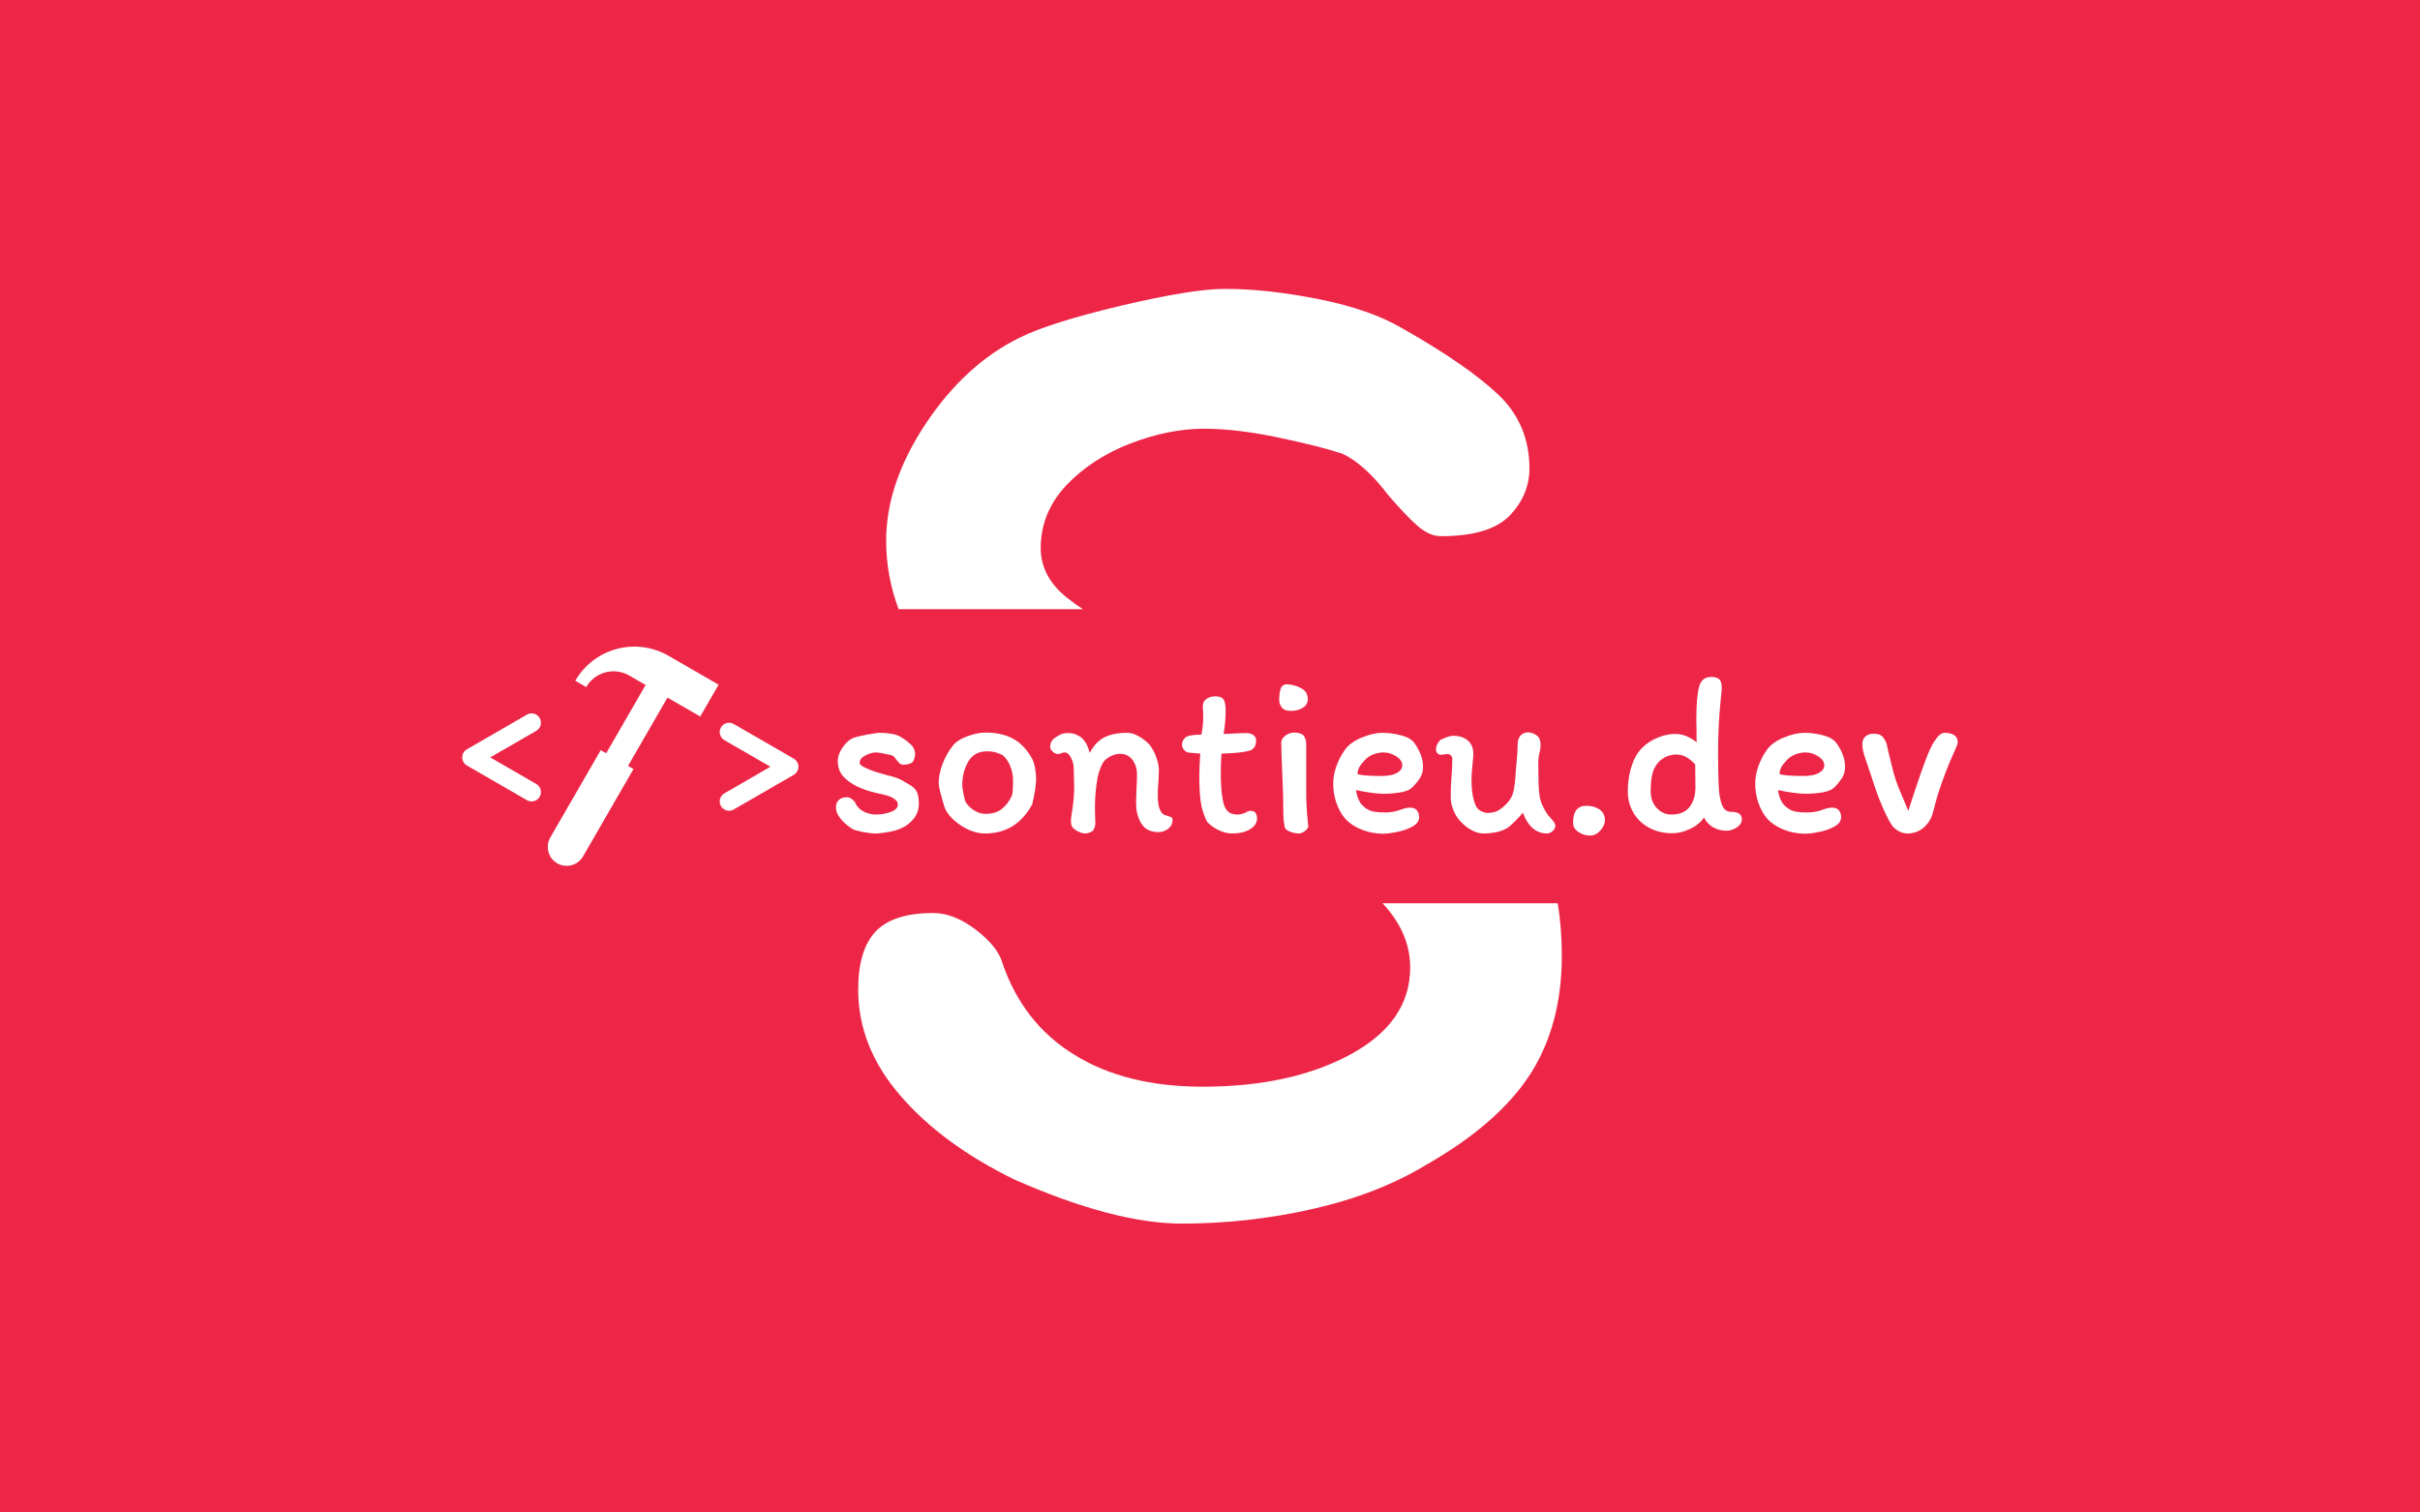 <svg viewBox="0 0 640 400" data-background-color="#ed2647" preserveAspectRatio="xMidYMid meet" height="400" width="640" xmlns="http://www.w3.org/2000/svg" xmlns:xlink="http://www.w3.org/1999/xlink"><rect width="640" height="400" x="0" y="0" opacity="1" fill="#ed2647" data-fill-palette-color="background" id="background"></rect><g id="tight-bounds" transform="matrix(1,0,0,1,122.24,76.4)"><svg viewBox="0 0 395.52 247.2" height="247.2" width="395.52"><g><svg></svg></g><g><svg viewBox="0 0 395.52 247.2" height="247.2" width="395.52"><g><g><path xmlns="http://www.w3.org/2000/svg" d="M282.47 207.648c-5.606 8.72-14.767 16.714-27.484 23.98-8.564 5.191-18.556 9.083-29.976 11.679-11.419 2.595-22.968 3.893-34.647 3.893-11.938 0-26.731-3.893-44.379-11.679-12.717-6.229-22.761-13.625-30.131-22.189-7.422-8.564-11.134-17.907-11.134-28.029 0-7.007 1.557-12.146 4.672-15.416 3.114-3.218 8.175-4.827 15.182-4.827 3.633 0 7.397 1.479 11.29 4.437 3.893 3.011 6.229 5.943 7.007 8.798 3.633 10.641 9.992 18.738 19.075 24.292 9.083 5.606 20.373 8.409 33.869 8.409 15.572 0 28.626-2.855 39.162-8.565 10.485-5.71 15.727-13.366 15.728-22.968 0-6.1-2.434-11.758-7.303-16.973h46.306c0.729 4.232 1.093 8.852 1.094 13.859 0 12.198-2.777 22.631-8.331 31.299zM112.116 66.569c0-10.122 3.504-20.451 10.511-30.988 7.007-10.485 15.312-18.063 24.914-22.734 5.191-2.595 14.092-5.398 26.706-8.409 12.561-2.959 21.697-4.438 27.406-4.438 7.526 0 15.831 0.908 24.915 2.725 9.083 1.817 16.48 4.412 22.189 7.786 11.419 6.488 19.854 12.328 25.304 17.518 5.45 5.191 8.175 11.679 8.175 19.465 0 4.671-1.739 8.824-5.216 12.457-3.53 3.633-9.577 5.45-18.141 5.45-2.076 0-4.152-0.908-6.229-2.725-2.076-1.817-4.671-4.542-7.786-8.175-4.152-5.45-8.175-9.083-12.068-10.9-3.893-1.298-9.525-2.725-16.895-4.283-7.422-1.557-13.989-2.336-19.698-2.335-6.229 0-12.717 1.298-19.465 3.893-6.748 2.595-12.405 6.281-16.973 11.055-4.516 4.827-6.774 10.355-6.773 16.584 0 5.191 2.414 9.654 7.24 13.392 1.239 0.983 2.545 1.918 3.917 2.803l-48.742 0c-2.194-5.878-3.291-11.925-3.291-18.141z" fill="#ffffff" fill-rule="nonzero" stroke="none" stroke-width="1" stroke-linecap="butt" stroke-linejoin="miter" stroke-miterlimit="10" stroke-dasharray="" stroke-dashoffset="0" font-family="none" font-weight="none" font-size="none" text-anchor="none" style="mix-blend-mode: normal" data-fill-palette-color="tertiary"></path></g></g><g transform="matrix(1,0,0,1,0,94.613)"><svg viewBox="0 0 395.52 57.974" height="57.974" width="395.52"><g><svg viewBox="0 0 527.26 77.283" height="57.974" width="395.52"><g transform="matrix(1,0,0,1,131.74,10.681)"><svg viewBox="0 0 395.52 55.921" height="55.921" width="395.52"><g id="textblocktransform"><svg viewBox="0 0 395.52 55.921" height="55.921" width="395.52" id="textblock"><g><svg viewBox="0 0 395.52 55.921" height="55.921" width="395.52"><g transform="matrix(1,0,0,1,0,0)"><svg width="395.52" viewBox="2.25 -33.7 242.93 34.35" height="55.921" data-palette-color="#ffffff"><path d="M16.65-11.25Q17.05-11 18.23-10.33 19.4-9.65 19.8-8.75 20.2-7.85 20.2-6.25L20.2-6.25Q20.2-4.45 19.15-3.08 18.1-1.7 16.45-0.95L16.45-0.95Q15.25-0.4 13.53-0.1 11.8 0.2 10.8 0.2L10.8 0.2Q9.8 0.2 8.22-0.1 6.65-0.4 6.05-0.65L6.05-0.65Q4.5-1.55 3.38-2.85 2.25-4.15 2.25-5.5L2.25-5.5Q2.25-6.5 2.9-7.08 3.55-7.65 4.6-7.65L4.6-7.65Q5.1-7.65 5.65-7.28 6.2-6.9 6.4-6.5L6.4-6.5Q6.95-5.2 8.25-4.55 9.55-3.9 10.9-3.9L10.9-3.9Q12.65-3.9 14.15-4.48 15.65-5.05 15.65-6.05L15.65-6.05Q15.65-6.5 15.43-6.78 15.2-7.05 14.8-7.35L14.8-7.35Q14.1-7.85 12.7-8.18 11.3-8.5 10.9-8.6L10.9-8.6Q8.85-9.05 6.9-9.95L6.9-9.95Q4.95-10.9 3.8-12.2 2.65-13.5 2.65-15.55L2.65-15.55Q2.65-16.9 3.65-18.38 4.65-19.85 5.9-20.45L5.9-20.45Q6.8-20.8 8.93-21.2 11.05-21.6 11.8-21.6L11.8-21.6Q12.95-21.6 14.3-21.38 15.65-21.15 16.35-20.65L16.35-20.65Q17.7-19.85 18.55-18.98 19.4-18.1 19.4-17L19.4-17Q19.4-16.45 19.15-15.83 18.9-15.2 18.55-15.05L18.55-15.05Q17.8-14.7 16.8-14.7L16.8-14.7Q16.35-14.7 16.07-14.95 15.8-15.2 15.35-15.75L15.35-15.75Q14.8-16.6 14.3-16.75L14.3-16.75Q13.7-16.9 12.55-17.13 11.4-17.35 11-17.35L11-17.35Q9.85-17.35 8.63-16.7 7.4-16.05 7.4-15.2L7.4-15.2Q7.4-14.75 7.78-14.5 8.15-14.25 8.58-14.05 9-13.85 9.15-13.8L9.15-13.8Q10.2-13.3 11.48-12.95 12.75-12.6 13.05-12.5L13.05-12.5Q15.75-11.85 16.65-11.25L16.65-11.25ZM44.7-16.05Q45.1-15.35 45.35-14.03 45.6-12.7 45.6-11.65L45.6-11.65Q45.6-9.7 44.75-6.1L44.75-6.1Q41.3 0.2 34.55 0.2L34.55 0.2Q32.05 0.2 29.45-1.45 26.85-3.1 25.85-5.25L25.85-5.25Q24.5-9.55 24.5-10.7L24.5-10.7Q24.5-12.7 25.37-14.95 26.25-17.2 27.6-18.85L27.6-18.85Q28.45-20 30.65-20.83 32.85-21.65 34.65-21.65L34.65-21.65Q38.15-21.65 40.6-20.33 43.05-19 44.7-16.05L44.7-16.05ZM40.35-8Q40.6-8.65 40.6-11.35L40.6-11.35Q40.6-12.8 40.07-14.2 39.55-15.6 38.55-16.6L38.55-16.6Q38.45-16.7 38-16.93 37.55-17.15 36.77-17.38 36-17.6 35-17.6L35-17.6Q32.2-17.6 30.9-15.35 29.6-13.1 29.6-10.25L29.6-10.25Q29.6-9.75 29.87-8.35 30.15-6.95 30.35-6.6L30.35-6.6Q30.5-6.25 31.12-5.63 31.75-5 32.67-4.53 33.6-4.05 34.6-4.05L34.6-4.05Q36.85-4.05 38.2-5.13 39.55-6.2 40.35-8L40.35-8ZM73.3-3.85Q73.55-3.75 74.09-3.6 74.64-3.45 74.89-3.3 75.14-3.15 75.14-2.85L75.14-2.85Q75.19-1.65 74.27-0.88 73.34-0.1 72.09-0.1L72.09-0.1Q70.14-0.1 69.05-1.15 67.94-2.2 67.44-4.35L67.44-4.35Q67.25-5.2 67.25-6.7L67.25-6.7Q67.25-7.55 67.34-9.45L67.34-9.45Q67.44-11.45 67.44-12.65L67.44-12.65Q67.44-14.4 66.47-15.73 65.5-17.05 63.74-17.05L63.74-17.05Q62.7-17.05 61.55-16.43 60.39-15.8 59.95-14.9L59.95-14.9Q59.2-13.45 58.89-11.75L58.89-11.75Q58.34-8.75 58.34-5.5L58.34-5.5Q58.34-3.95 58.39-3.1L58.39-3.1Q58.39-2.9 58.42-2.33 58.45-1.75 58.32-1.28 58.2-0.8 57.89-0.4L57.89-0.4Q57.64-0.15 57.12 0.03 56.59 0.2 56.14 0.2L56.14 0.2Q55.45 0.2 54.39-0.4 53.34-1 53.2-1.75L53.2-1.75 53.14-2.6Q53.14-3.05 53.24-3.65L53.24-3.65Q53.84-7.15 53.84-9.75L53.84-9.75Q53.84-10.9 53.8-11.55L53.8-11.55 53.74-13.9Q53.74-15.1 53.14-16.23 52.55-17.35 51.74-17.35L51.74-17.35Q51.49-17.35 51.05-17.18 50.59-17 50.3-17L50.3-17Q49.8-17 49.22-17.5 48.64-18 48.64-18.55L48.64-18.55Q48.64-19.6 49.34-20.25L49.34-20.25Q50.09-20.85 50.82-21.2 51.55-21.55 52.49-21.55L52.49-21.55Q53.3-21.55 53.8-21.4 54.3-21.25 55.14-20.75L55.14-20.75Q55.59-20.5 56.2-19.65 56.8-18.8 57.2-17.25L57.2-17.25Q58.49-19.65 60.42-20.63 62.34-21.6 65.34-21.6L65.34-21.6Q66.5-21.6 67.82-20.85 69.14-20.1 70.09-19.1L70.09-19.1Q71-18 71.59-16.38 72.19-14.75 72.19-13.45L72.19-13.45Q72.19-12.7 72.09-11L72.09-11Q71.94-9.65 71.94-8.15L71.94-8.15Q71.94-4.65 73.3-3.85L73.3-3.85ZM81.14-17.1L78.74-17.3Q78.04-17.4 77.62-17.9 77.19-18.4 77.19-19.1L77.19-19.1Q77.19-19.45 77.37-19.85 77.54-20.25 77.89-20.55L77.89-20.55Q78.54-21.2 81.39-21.2L81.39-21.2Q81.79-23.15 81.79-25.15L81.79-25.15Q81.79-25.9 81.74-26.45 81.69-27 81.69-27.3L81.69-27.3Q81.69-28.4 82.52-28.95 83.34-29.5 84.39-29.5L84.39-29.5Q85.69-29.5 86.17-28.85 86.64-28.2 86.64-26.45L86.64-26.45Q86.64-23.85 86.19-21.35L86.19-21.35Q86.99-21.35 88.39-21.45L88.39-21.45Q90.29-21.55 91.14-21.55L91.14-21.55Q91.99-21.55 92.62-21.13 93.24-20.7 93.24-19.95L93.24-19.95Q93.24-18 91.49-17.65L91.49-17.65Q89.64-17.2 85.74-17.1L85.74-17.1Q85.59-15.15 85.59-12.85L85.59-12.85Q85.59-9.25 86.04-6.95L86.04-6.95Q86.34-5.35 87.07-4.63 87.79-3.9 89.24-3.9L89.24-3.9Q90.09-3.9 90.99-4.35L90.99-4.35Q91.59-4.7 92.09-4.7L92.09-4.7Q92.79-4.7 93.12-4.25 93.44-3.8 93.44-3.05L93.44-3.05Q93.44-1.65 91.94-0.73 90.44 0.2 88.09 0.2L88.09 0.2Q86.64 0.2 85.17-0.5 83.69-1.2 82.69-2.25L82.69-2.25Q82.54-2.4 82.14-3.4 81.74-4.4 81.44-5.55L81.44-5.55Q80.94-7.9 80.94-12.15L80.94-12.15Q80.94-14 81.14-17.1L81.14-17.1ZM100.09-32.1Q101.84-31.95 103.14-31.18 104.44-30.4 104.44-28.85L104.44-28.85Q104.44-27.7 103.36-27.03 102.29-26.35 100.79-26.35L100.79-26.35Q99.34-26.35 98.79-27.1 98.24-27.85 98.24-28.65L98.24-28.65Q98.24-30.15 98.56-31.15 98.89-32.15 100.09-32.1L100.09-32.1ZM104.09-18.95L104.09-9.95 104.09-8.5Q104.09-6.55 104.22-4.83 104.34-3.1 104.54-1.35L104.54-1.35Q104.49-0.85 103.79-0.33 103.09 0.2 102.54 0.2L102.54 0.2Q101.59 0.2 100.61-0.18 99.64-0.55 99.44-1.1L99.44-1.1Q99.14-2.7 99.14-3.95L99.14-3.95Q99.14-8.05 98.89-13.15L98.89-13.15Q98.69-17.65 98.69-19.45L98.69-19.45Q98.69-20.35 99.59-21 100.49-21.65 101.49-21.65L101.49-21.65Q102.94-21.65 103.52-21 104.09-20.35 104.09-18.95L104.09-18.95ZM109.94-10.6Q109.94-12.5 110.64-14.43 111.34-16.35 112.49-17.95L112.49-17.95Q113.64-19.55 116.14-20.58 118.64-21.6 120.59-21.6L120.59-21.6Q122.59-21.6 124.66-21.05 126.74-20.5 127.54-19.35L127.54-19.35Q129.39-16.75 129.39-14.25L129.39-14.25Q129.39-12.9 128.81-11.95 128.24-11 127.19-9.9L127.19-9.9Q126.34-9 124.51-8.7 122.69-8.4 120.89-8.4L120.89-8.4Q119.74-8.4 118.09-8.63 116.44-8.85 114.89-9.2L114.89-9.2Q114.99-8.2 115.39-7.25 115.79-6.3 116.34-5.8L116.34-5.8Q117.34-4.85 118.41-4.6 119.49-4.35 121.19-4.35L121.19-4.35Q122.99-4.35 124.54-4.95L124.54-4.95Q125.79-5.4 126.59-5.4L126.59-5.4Q127.54-5.4 128.04-4.83 128.54-4.25 128.54-3.35L128.54-3.35Q128.54-2.1 127.09-1.3 125.64-0.5 123.76-0.13 121.89 0.25 120.74 0.25L120.74 0.25Q118.39 0.25 116.19-0.6 113.99-1.45 112.54-3L112.54-3Q111.34-4.4 110.64-6.38 109.94-8.35 109.94-10.6L109.94-10.6ZM120.84-17.35Q119.74-17.35 118.64-16.93 117.54-16.5 116.84-15.75L116.84-15.75Q115.94-14.8 115.61-14.23 115.29-13.65 115.19-12.65L115.19-12.65Q116.44-12.25 120.39-12.25L120.39-12.25Q122.54-12.25 123.71-12.9 124.89-13.55 124.89-14.6L124.89-14.6Q124.89-15.65 123.59-16.5 122.29-17.35 120.84-17.35L120.84-17.35ZM133.23-16.85Q132.84-16.85 132.51-17.18 132.19-17.5 132.19-17.95L132.19-17.95Q132.19-19.1 133.19-20.1L133.19-20.1Q133.48-20.25 134.38-20.6 135.28-20.95 135.98-20.95L135.98-20.95Q137.88-20.95 139.09-19.93 140.28-18.9 140.28-17L140.28-17Q140.28-16.45 140.09-14.65L140.09-14.65Q139.88-12.55 139.88-11.4L139.88-11.4Q139.88-7.9 140.84-5.75L140.84-5.75Q141.19-5.05 141.94-4.65 142.69-4.25 143.28-4.25L143.28-4.25Q144.73-4.25 145.63-4.75 146.53-5.25 147.59-6.35L147.59-6.35Q148.63-7.45 148.96-8.85 149.28-10.25 149.44-12.7L149.44-12.7Q149.53-14.3 149.63-15.05L149.63-15.05Q149.88-17.45 149.88-19.15L149.88-19.15Q149.88-20.25 150.48-20.98 151.09-21.7 152.13-21.7L152.13-21.7Q152.74-21.7 153.51-21.33 154.28-20.95 154.53-20.45L154.53-20.45Q154.84-19.95 154.84-18.8L154.84-18.8Q154.84-18.2 154.69-17.65L154.69-17.65Q154.34-16.4 154.34-14.65L154.34-14.65 154.38-12.05Q154.38-8.5 154.88-6.8L154.88-6.8Q155.13-6 155.59-5.18 156.03-4.35 156.44-3.8L156.44-3.8Q157.44-2.7 157.74-2.27 158.03-1.85 158.03-1.45L158.03-1.45Q158.03-0.85 157.46-0.33 156.88 0.2 156.24 0.2L156.24 0.2Q154.38 0.2 153.03-1.05 151.69-2.3 151.03-4.3L151.03-4.3Q149.34-2.35 147.88-1.15L147.88-1.15Q146.88-0.45 145.44-0.13 143.98 0.2 142.53 0.2L142.53 0.2Q140.59 0.2 138.59-1.4 136.59-3 135.88-5.1L135.88-5.1Q135.84-5.2 135.61-5.9 135.38-6.6 135.38-8L135.38-8Q135.38-9.85 135.59-12.65L135.59-12.65Q135.73-14.45 135.73-15.95L135.73-15.95Q135.73-16.4 135.41-16.7 135.09-17 134.69-17L134.69-17Q134.38-17 134.01-16.93 133.63-16.85 133.23-16.85L133.23-16.85ZM168.78-2.75Q168.78-1.5 167.78-0.43 166.78 0.65 165.58 0.65L165.58 0.65Q164.18 0.65 163.03-0.13 161.88-0.9 161.88-2.1L161.88-2.1Q161.88-4 162.61-4.9 163.33-5.8 164.78-5.8L164.78-5.8Q166.48-5.8 167.63-4.98 168.78-4.15 168.78-2.75L168.78-2.75ZM194.08-31.3Q194.08-30.8 193.83-28.55L193.83-28.55Q193.28-23.05 193.28-17.4L193.28-17.4Q193.28-12.45 193.43-9.85 193.58-7.25 194.18-5.88 194.78-4.5 196.03-4.5L196.03-4.5Q198.43-4.5 198.43-2.9L198.43-2.9Q198.43-1.85 197.38-1.13 196.33-0.4 195.08-0.4L195.08-0.4Q193.58-0.4 192.28-1.1 190.98-1.8 190.23-3.25L190.23-3.25Q189.18-1.7 187.21-0.78 185.23 0.15 183.38 0.15L183.38 0.15Q180.53 0.15 178.33-1.05 176.13-2.25 174.93-4.33 173.73-6.4 173.73-8.9L173.73-8.9Q173.73-11.3 174.31-13.53 174.88-15.75 175.88-17.2L175.88-17.2Q177.23-19.1 179.51-20.23 181.78-21.35 183.98-21.35L183.98-21.35Q185.33-21.35 186.53-20.83 187.73-20.3 188.63-19.55L188.63-19.55Q188.63-22.9 188.58-23.75L188.58-23.75 188.58-24.8Q188.58-29.45 189.18-31.6L189.18-31.6Q189.73-33.7 191.83-33.7L191.83-33.7Q192.98-33.7 193.53-33.2 194.08-32.7 194.08-31.3L194.08-31.3ZM178.68-9Q178.68-6.7 180.01-5.3 181.33-3.9 183.18-3.9L183.18-3.9Q185.83-3.9 187.11-5.55 188.38-7.2 188.38-9.8L188.38-9.8 188.33-14.75Q186.38-16.9 184.28-16.9L184.28-16.9Q182.83-16.9 181.56-16.18 180.28-15.45 179.53-14L179.53-14Q178.68-12.35 178.68-9L178.68-9ZM201.33-10.6Q201.33-12.5 202.03-14.43 202.73-16.35 203.88-17.95L203.88-17.95Q205.03-19.55 207.53-20.58 210.03-21.6 211.98-21.6L211.98-21.6Q213.98-21.6 216.05-21.05 218.13-20.5 218.93-19.35L218.93-19.35Q220.78-16.75 220.78-14.25L220.78-14.25Q220.78-12.9 220.2-11.95 219.63-11 218.58-9.9L218.58-9.9Q217.73-9 215.9-8.7 214.08-8.4 212.28-8.4L212.28-8.4Q211.13-8.4 209.48-8.63 207.83-8.85 206.28-9.2L206.28-9.2Q206.38-8.2 206.78-7.25 207.18-6.3 207.73-5.8L207.73-5.8Q208.73-4.85 209.8-4.6 210.88-4.35 212.58-4.35L212.58-4.35Q214.38-4.35 215.93-4.95L215.93-4.95Q217.18-5.4 217.98-5.4L217.98-5.4Q218.93-5.4 219.43-4.83 219.93-4.25 219.93-3.35L219.93-3.35Q219.93-2.1 218.48-1.3 217.03-0.5 215.15-0.13 213.28 0.25 212.13 0.25L212.13 0.25Q209.78 0.25 207.58-0.6 205.38-1.45 203.93-3L203.93-3Q202.73-4.4 202.03-6.38 201.33-8.35 201.33-10.6L201.33-10.6ZM212.23-17.35Q211.13-17.35 210.03-16.93 208.93-16.5 208.23-15.75L208.23-15.75Q207.33-14.8 207-14.23 206.68-13.65 206.58-12.65L206.58-12.65Q207.83-12.25 211.78-12.25L211.78-12.25Q213.93-12.25 215.1-12.9 216.28-13.55 216.28-14.6L216.28-14.6Q216.28-15.65 214.98-16.5 213.68-17.35 212.23-17.35L212.23-17.35ZM237.18-12.85Q237.33-13.25 238.25-15.75 239.18-18.25 239.98-19.55L239.98-19.55Q241.28-21.6 242.28-21.6L242.28-21.6Q243.68-21.6 244.43-21.08 245.18-20.55 245.18-19.6L245.18-19.6Q245.18-19.15 244.8-18.35 244.43-17.55 244.38-17.4L244.38-17.4Q242.38-13 240.78-7.95L240.78-7.95 239.73-4.05Q239.13-2.15 237.68-0.98 236.23 0.2 234.28 0.2L234.28 0.2Q232.53 0.2 231.03-1.4L231.03-1.4Q230.13-2.8 229.15-4.95 228.18-7.1 227.48-9.15L227.48-9.15 225.73-14.4Q225.18-15.95 224.85-17.05 224.53-18.15 224.53-19.05L224.53-19.05Q224.48-20.1 225.13-20.75 225.78-21.4 226.93-21.4L226.93-21.4Q228.23-21.4 228.78-20.88 229.33-20.35 229.78-19.25L229.78-19.25Q229.98-18.1 230.88-14.55L230.88-14.55 231.23-13.15Q231.68-11.45 232.38-9.7 233.08-7.95 233.78-6.35L233.78-6.35Q233.68-6.6 234.48-4.7L234.48-4.7Q234.98-6.15 235.63-8.25L235.63-8.25 237.18-12.85Z" opacity="1" transform="matrix(1,0,0,1,0,0)" fill="#ffffff" class="wordmark-text-0" data-fill-palette-color="primary" id="text-0"></path></svg></g></svg></g></svg></g></svg></g><g><svg viewBox="0 0 118.538 77.283" height="77.283" width="118.538"><g><svg xmlns:x="http://ns.adobe.com/Extensibility/1.0/" xmlns:i="http://ns.adobe.com/AdobeIllustrator/10.0/" xmlns:graph="http://ns.adobe.com/Graphs/1.0/" xmlns="http://www.w3.org/2000/svg" xmlns:xlink="http://www.w3.org/1999/xlink" xmlns:a="http://ns.adobe.com/AdobeSVGViewerExtensions/3.0/" version="1.1" x="0" y="0" viewBox="0 17.402 100 65.197" enable-background="new 0 0 100 100" xml:space="preserve" height="77.283" width="118.538" class="icon-icon-0" data-fill-palette-color="accent" id="icon-0"><path d="M70.79 38.18l5.458-9.459-14.893-8.599c-9.7-5.599-22.125-2.279-27.729 7.43l3.25 1.877c2.583-4.484 8.317-6.02 12.804-3.432l4.867 2.808-11.725 20.31L41.2 48.181 26.199 74.158c-1.552 2.691-0.634 6.133 2.057 7.684 2.697 1.558 6.136 0.633 7.688-2.061l14.995-25.976-1.617-0.937 11.724-20.31L70.79 38.18z" fill="#ffffff" data-fill-palette-color="accent"></path><path d="M20.633 63.435c-0.473 0-0.95-0.12-1.384-0.369L1.389 52.754C0.527 52.257 0 51.34 0 50.347s0.527-1.91 1.389-2.406l17.86-10.311c1.324-0.767 3.023-0.312 3.792 1.017 0.771 1.329 0.315 3.027-1.015 3.794L8.333 50.347l13.693 7.906c1.33 0.765 1.785 2.463 1.015 3.792C22.526 62.938 21.592 63.435 20.633 63.435z" fill="#ffffff" data-fill-palette-color="accent"></path><path d="M79.361 66.212c-0.959 0-1.893-0.497-2.408-1.389-0.765-1.329-0.31-3.028 1.02-3.792l13.694-7.906L77.973 45.22c-1.329-0.768-1.784-2.466-1.02-3.794 0.771-1.329 2.468-1.784 3.797-1.017l17.861 10.311c0.857 0.497 1.389 1.414 1.389 2.406s-0.531 1.91-1.389 2.405L80.75 65.843C80.312 66.093 79.834 66.212 79.361 66.212z" fill="#ffffff" data-fill-palette-color="accent"></path></svg></g></svg></g></svg></g></svg></g></svg></g><defs></defs></svg><rect width="395.52" height="247.2" fill="none" stroke="none" visibility="hidden"></rect></g></svg>